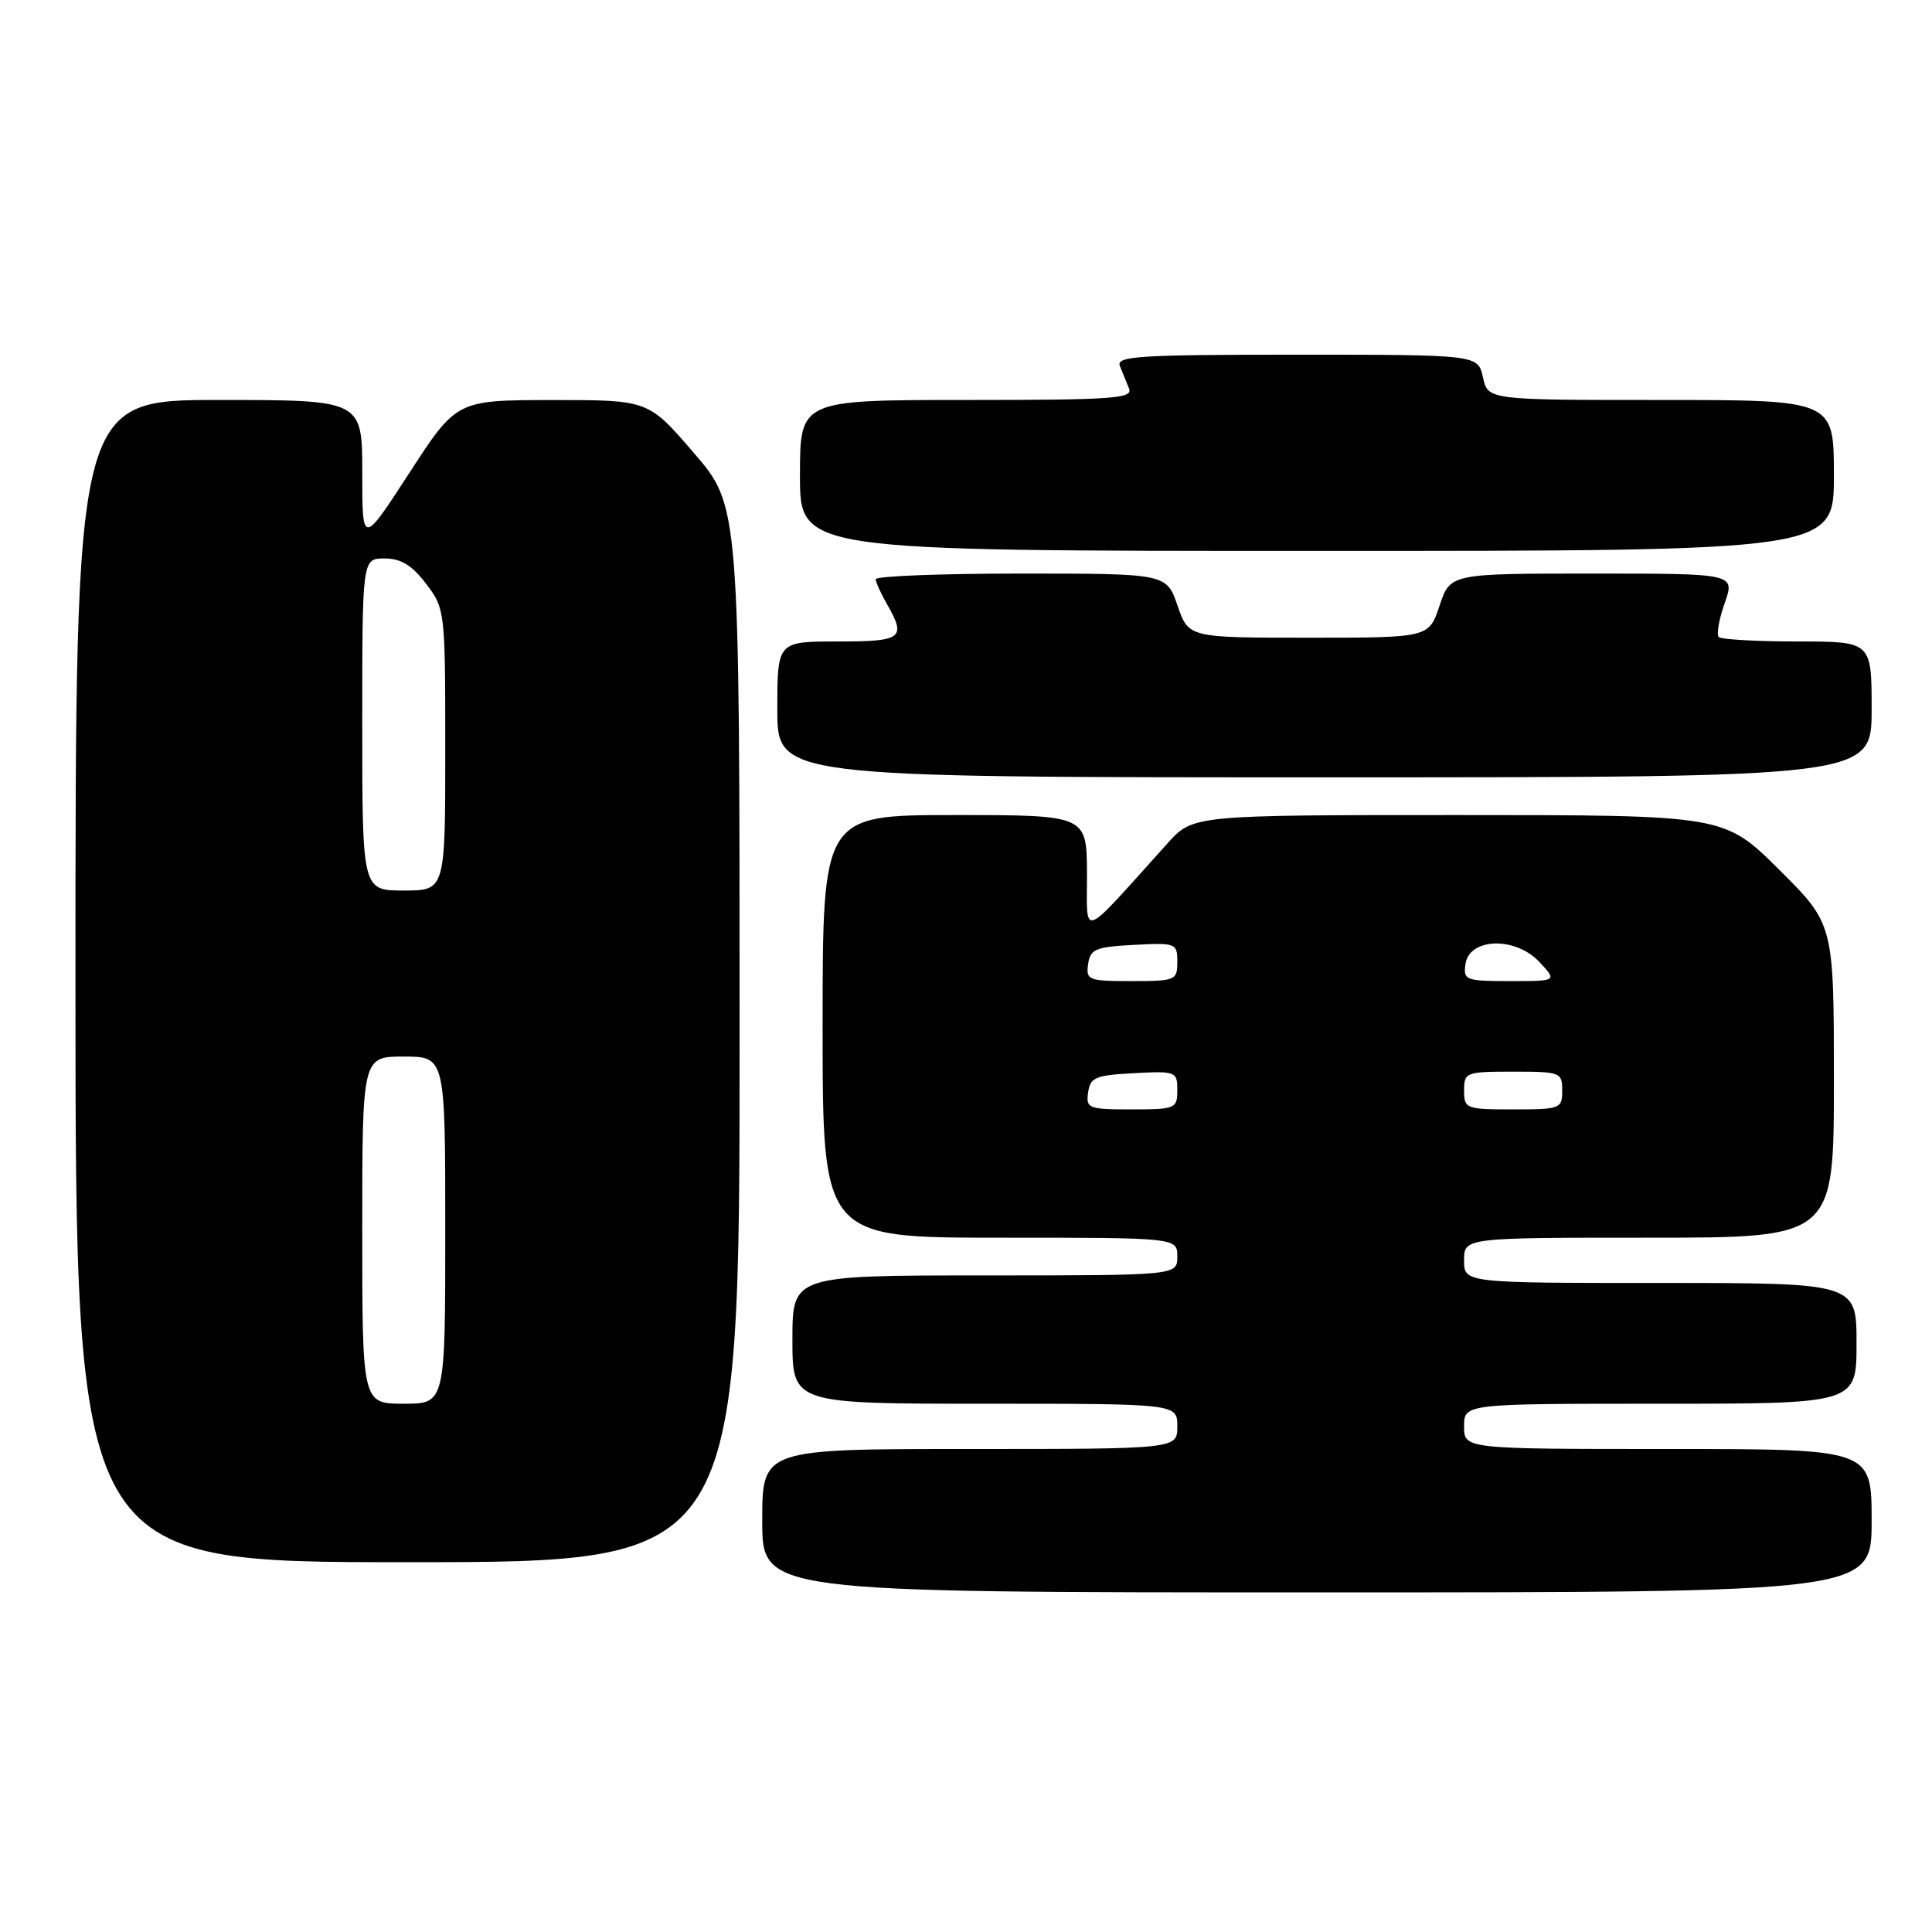 <?xml version="1.0" encoding="UTF-8" standalone="no"?>
<!DOCTYPE svg PUBLIC "-//W3C//DTD SVG 1.1//EN" "http://www.w3.org/Graphics/SVG/1.1/DTD/svg11.dtd" >
<svg xmlns="http://www.w3.org/2000/svg" xmlns:xlink="http://www.w3.org/1999/xlink" version="1.1" viewBox="0 0 256 256">
 <g >
 <path fill="currentColor"
d=" M 248.00 201.50 C 248.00 192.00 248.00 192.00 221.00 192.00 C 194.00 192.00 194.00 192.00 194.00 189.00 C 194.00 186.00 194.00 186.00 220.00 186.00 C 246.00 186.00 246.00 186.00 246.00 178.00 C 246.00 170.00 246.00 170.00 220.00 170.00 C 194.00 170.00 194.00 170.00 194.00 167.00 C 194.00 164.00 194.00 164.00 218.50 164.00 C 243.00 164.00 243.00 164.00 243.00 143.22 C 243.00 122.45 243.00 122.45 235.73 115.22 C 228.45 108.00 228.45 108.00 193.27 108.00 C 158.08 108.00 158.08 108.00 154.70 111.75 C 142.90 124.83 144.06 124.39 144.03 115.75 C 144.00 108.00 144.00 108.00 126.50 108.00 C 109.00 108.00 109.00 108.00 109.00 136.00 C 109.00 164.00 109.00 164.00 132.50 164.00 C 156.00 164.00 156.00 164.00 156.00 166.50 C 156.00 169.00 156.00 169.00 130.50 169.00 C 105.00 169.00 105.00 169.00 105.00 177.50 C 105.00 186.00 105.00 186.00 130.50 186.00 C 156.00 186.00 156.00 186.00 156.00 189.00 C 156.00 192.00 156.00 192.00 128.50 192.00 C 101.00 192.00 101.00 192.00 101.00 201.50 C 101.00 211.00 101.00 211.00 174.50 211.00 C 248.00 211.00 248.00 211.00 248.00 201.50 Z  M 98.00 137.03 C 98.00 67.05 98.00 67.05 91.95 60.03 C 85.91 53.00 85.91 53.00 73.20 53.01 C 60.50 53.02 60.50 53.02 54.25 62.65 C 48.00 72.28 48.00 72.28 48.00 62.64 C 48.00 53.00 48.00 53.00 29.00 53.00 C 10.00 53.00 10.00 53.00 10.00 130.00 C 10.00 207.00 10.00 207.00 54.00 207.00 C 98.00 207.00 98.00 207.00 98.00 137.03 Z  M 248.00 94.00 C 248.00 85.00 248.00 85.00 238.17 85.00 C 232.76 85.00 228.07 84.73 227.74 84.41 C 227.42 84.08 227.77 82.06 228.53 79.91 C 229.91 76.00 229.91 76.00 211.04 76.00 C 192.17 76.00 192.17 76.00 190.75 80.25 C 189.33 84.50 189.33 84.50 173.42 84.50 C 157.50 84.50 157.50 84.50 156.03 80.25 C 154.56 76.00 154.56 76.00 135.28 76.00 C 124.68 76.00 116.02 76.34 116.04 76.75 C 116.05 77.16 116.71 78.62 117.50 80.00 C 120.13 84.59 119.60 85.00 111.00 85.00 C 103.00 85.00 103.00 85.00 103.00 94.00 C 103.00 103.00 103.00 103.00 175.50 103.00 C 248.00 103.00 248.00 103.00 248.00 94.00 Z  M 243.00 63.00 C 243.00 53.00 243.00 53.00 220.08 53.00 C 197.16 53.00 197.16 53.00 196.50 50.00 C 195.84 47.00 195.84 47.00 171.81 47.00 C 150.85 47.00 147.86 47.19 148.39 48.50 C 148.73 49.33 149.27 50.67 149.61 51.50 C 150.14 52.81 147.36 53.00 128.11 53.00 C 106.00 53.00 106.00 53.00 106.00 63.00 C 106.00 73.00 106.00 73.00 174.50 73.00 C 243.00 73.00 243.00 73.00 243.00 63.00 Z  M 144.18 144.75 C 144.46 142.76 145.16 142.47 150.25 142.20 C 155.83 141.91 156.00 141.98 156.00 144.45 C 156.00 146.90 155.77 147.00 149.93 147.00 C 144.21 147.00 143.88 146.87 144.18 144.75 Z  M 194.00 144.50 C 194.00 142.09 194.23 142.00 200.50 142.00 C 206.77 142.00 207.00 142.09 207.00 144.50 C 207.00 146.91 206.77 147.00 200.50 147.00 C 194.23 147.00 194.00 146.91 194.00 144.50 Z  M 144.18 127.75 C 144.46 125.76 145.16 125.47 150.25 125.20 C 155.83 124.91 156.00 124.98 156.00 127.45 C 156.00 129.90 155.77 130.00 149.93 130.00 C 144.21 130.00 143.88 129.87 144.18 127.75 Z  M 194.18 127.75 C 194.68 124.25 200.78 124.07 203.96 127.45 C 206.35 130.00 206.35 130.00 200.10 130.00 C 194.20 130.00 193.88 129.88 194.18 127.75 Z  M 48.00 163.00 C 48.00 140.00 48.00 140.00 53.50 140.00 C 59.00 140.00 59.00 140.00 59.00 163.00 C 59.00 186.00 59.00 186.00 53.50 186.00 C 48.00 186.00 48.00 186.00 48.00 163.00 Z  M 48.00 96.00 C 48.00 74.00 48.00 74.00 50.95 74.00 C 53.12 74.00 54.57 74.88 56.45 77.34 C 58.97 80.65 59.00 80.89 59.00 99.34 C 59.00 118.00 59.00 118.00 53.50 118.00 C 48.00 118.00 48.00 118.00 48.00 96.00 Z "/>
</g>
</svg>